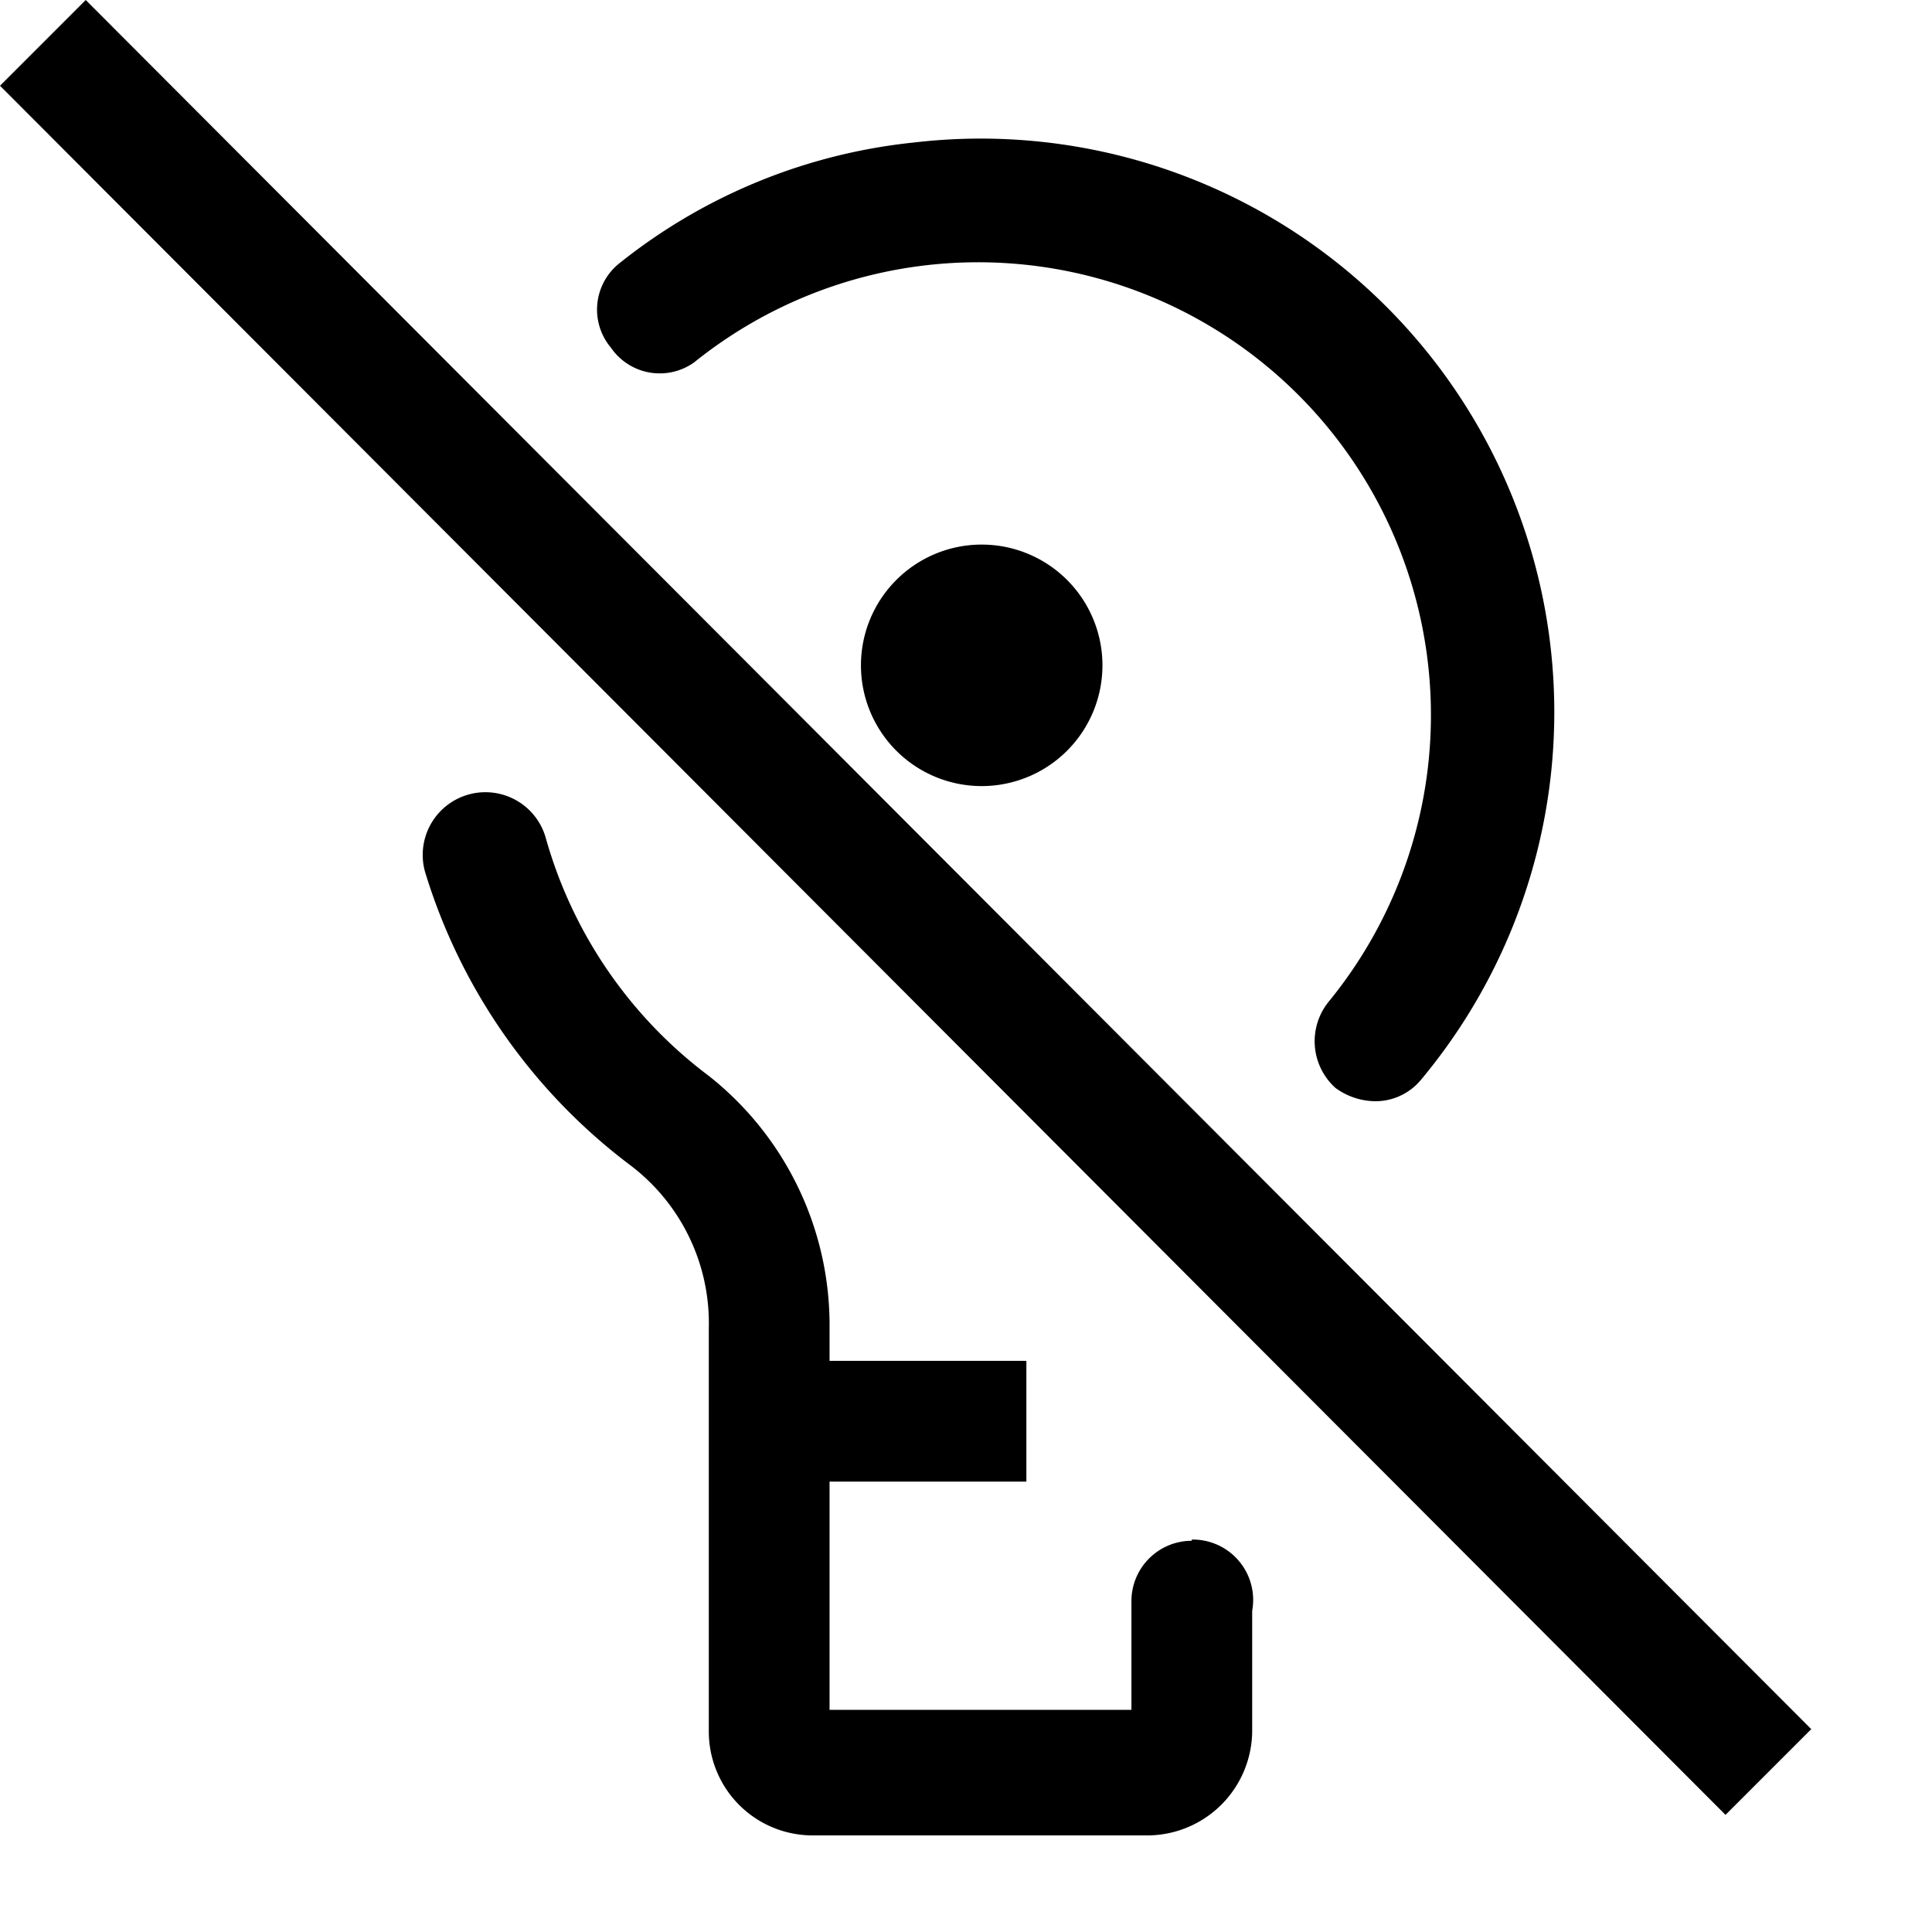 <svg id="Layer_1" data-name="Layer 1" xmlns="http://www.w3.org/2000/svg" viewBox="0 0 16 16"><path d="M15,14.32l-.71.71L0,.71.71,0ZM5.75,3A3.75,3.75,0,0,1,11,8.3a.52.52,0,0,0,.06.71.57.57,0,0,0,.33.11.49.49,0,0,0,.38-.18,4.75,4.75,0,0,0-4.2-7.76,4.67,4.67,0,0,0-2.44,1,.49.49,0,0,0-.07.7A.49.49,0,0,0,5.75,3Zm4.12,9.76a.5.5,0,0,0-.5.5v.9H6.87V12.27H8.5v-1H6.87V11a2.63,2.63,0,0,0-1-2.09A3.72,3.72,0,0,1,4.52,6.94a.5.5,0,1,0-1,.28A4.78,4.78,0,0,0,5.22,9.65,1.64,1.64,0,0,1,5.87,11v3.34a.86.86,0,0,0,.86.86H9.51a.87.87,0,0,0,.86-.86v-1A.5.5,0,0,0,9.87,12.75ZM7.13,5.51a1,1,0,1,0,1-1A1,1,0,0,0,7.13,5.51Z"/></svg>